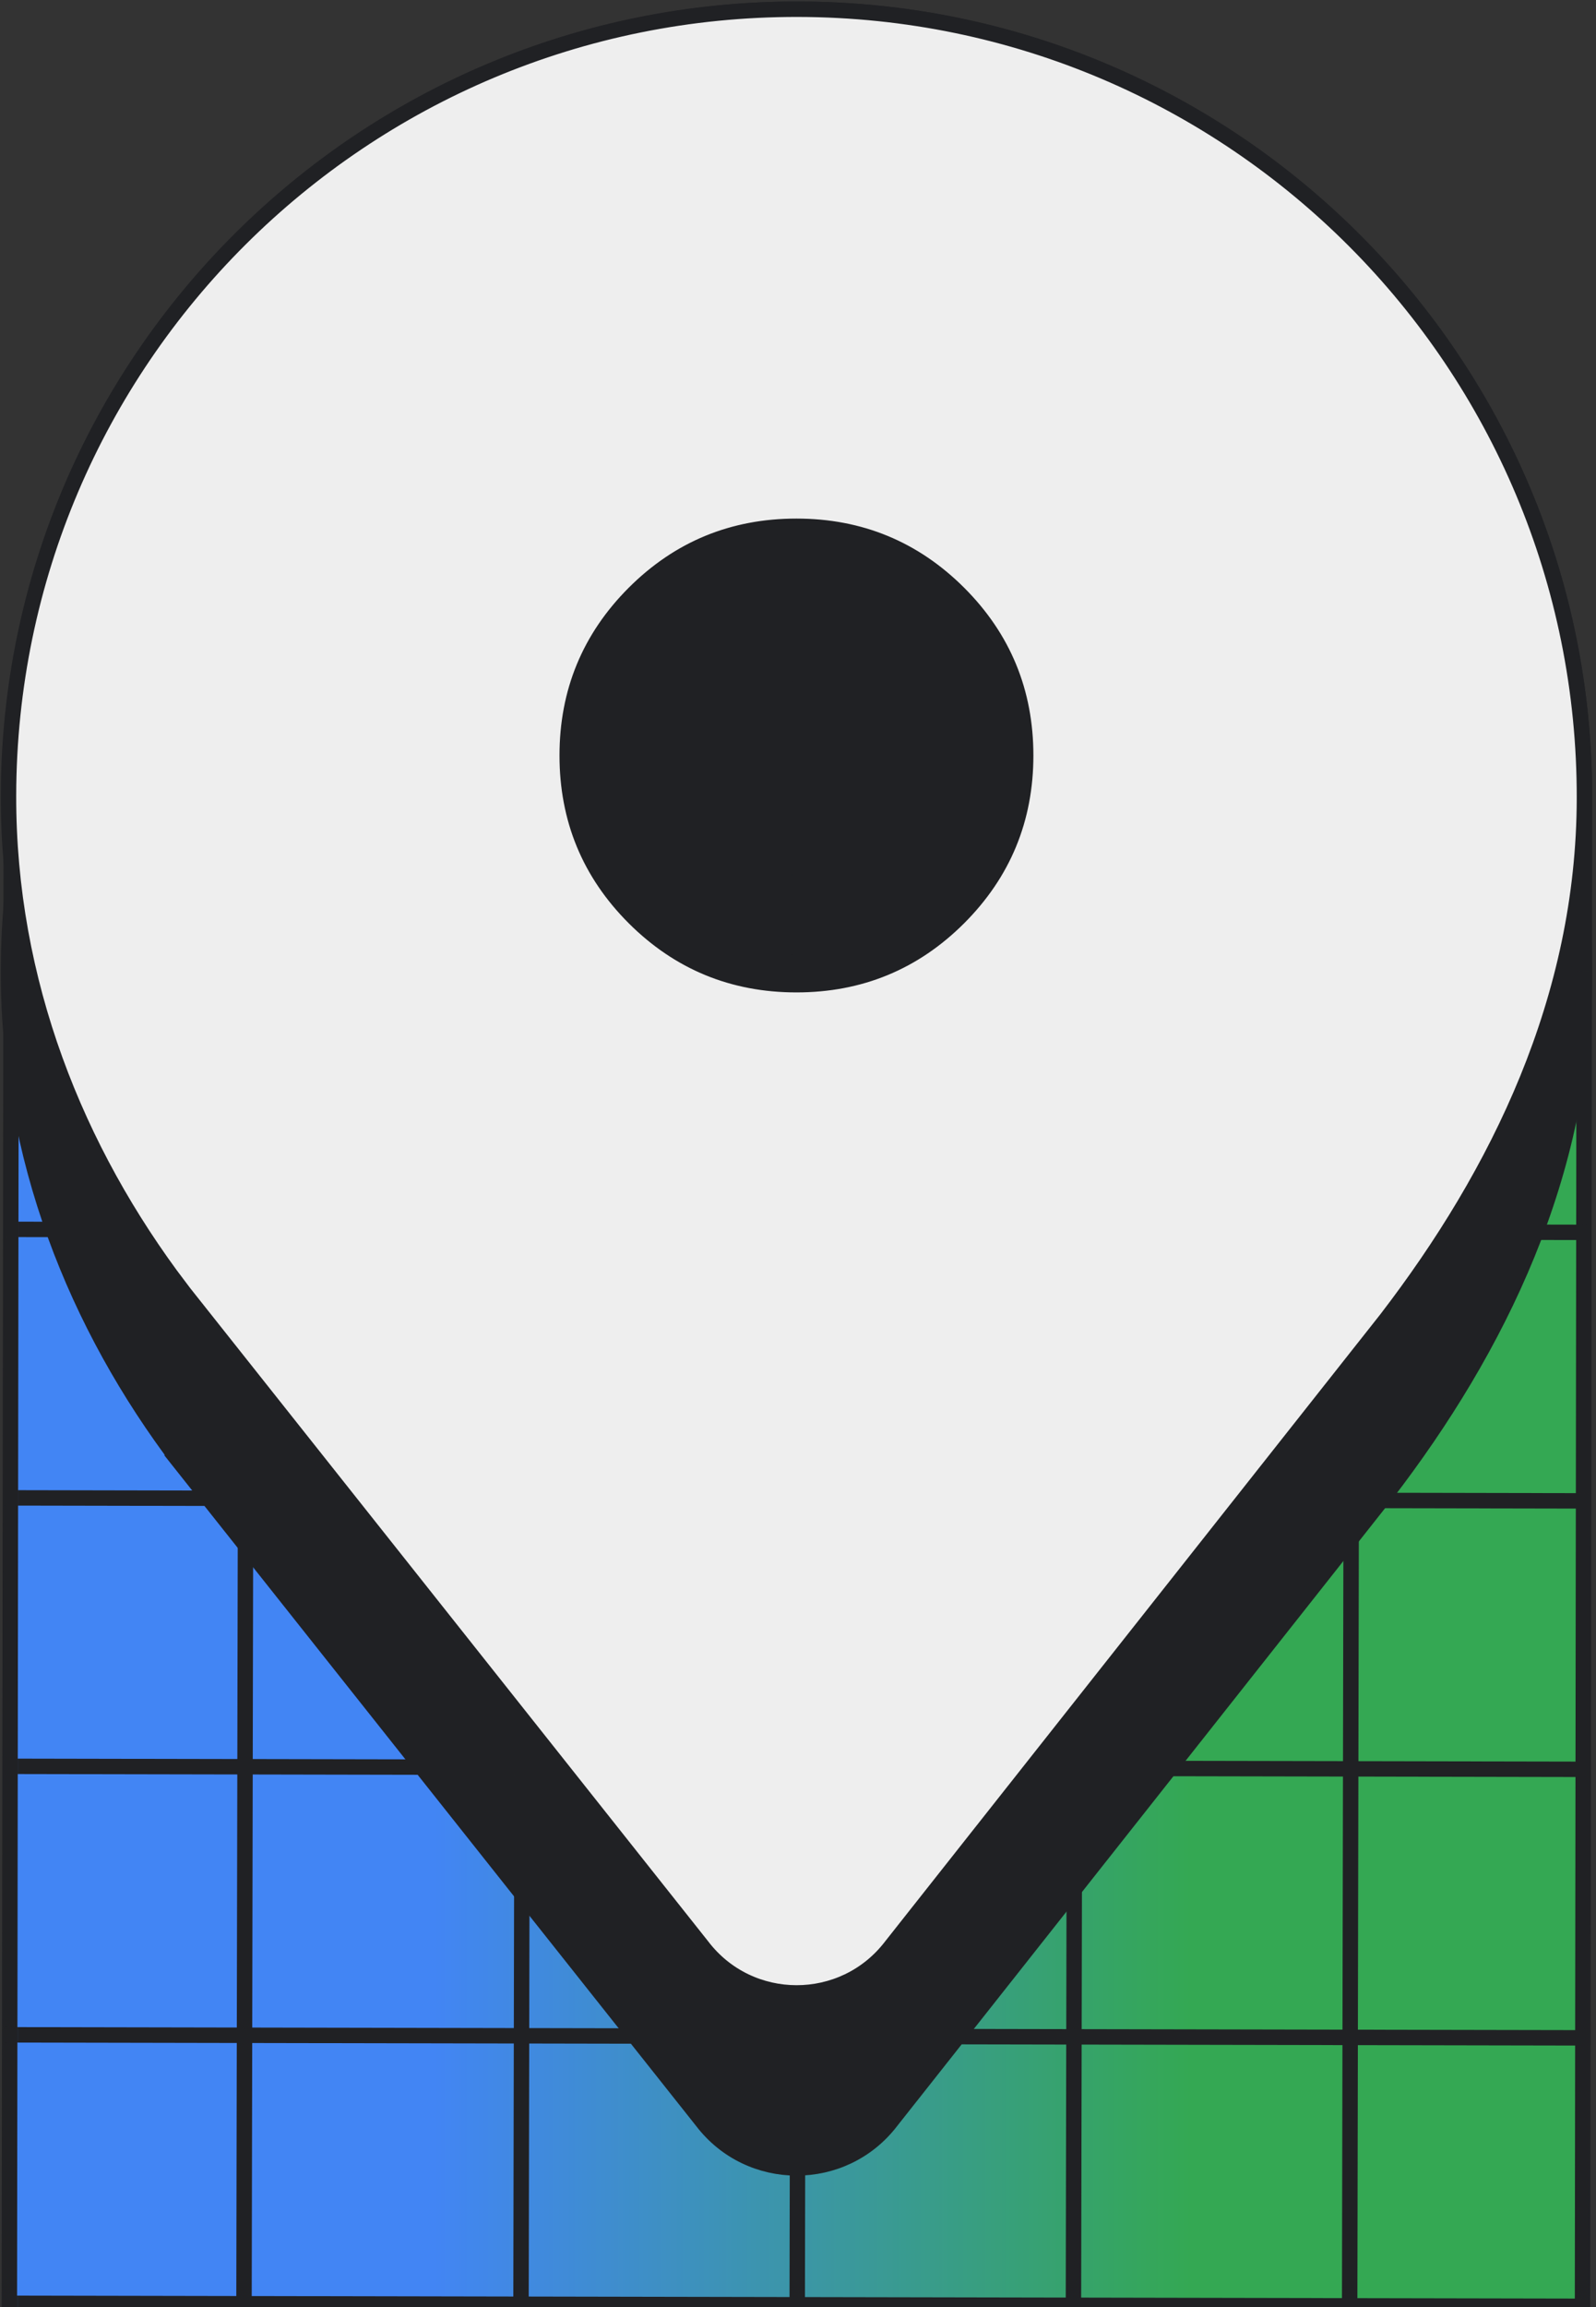 <svg width="207" height="299" viewBox="0 0 207 299" fill="none" xmlns="http://www.w3.org/2000/svg">
<rect x="0" y="0" width="207" height="299" fill="#333333" stroke="none"/>
<path d="M102.919 493.898C46.581 493.788 0.992 448.067 1.094 391.779L1.465 102.928C1.576 46.64 47.338 1.093 103.677 1.195C160.016 1.306 205.604 47.027 205.502 103.314L205.131 392.165C205.02 448.453 159.258 494.001 102.919 493.898Z" fill="url(#paint0_linear_3349_11124)" stroke="#202124" stroke-width="2" stroke-miterlimit="10"/>
<path d="M179.795 193.66C194.365 174.711 205.454 152.079 205.502 126.175C205.612 69.785 159.937 23.977 103.495 23.875C47.054 23.764 1.205 69.398 1.102 125.789C1.055 149.911 9.863 171.794 23.376 189.584H23.36L91.056 274.89C97.221 282.981 109.399 282.989 115.579 274.914L179.795 193.66Z" fill="#202124" stroke="#202124" stroke-width="2" stroke-miterlimit="10"/>
<mask id="mask0_3349_11124" style="mask-type:luminance" maskUnits="userSpaceOnUse" x="1" y="1" width="205" height="493">
<path d="M102.919 493.898C46.581 493.788 0.992 448.067 1.094 391.779L1.465 102.928C1.576 46.64 47.338 1.093 103.677 1.195C160.016 1.306 205.604 47.027 205.502 103.314L205.131 392.165C205.02 448.453 159.258 494.001 102.919 493.898Z" fill="white"/>
</mask>
<g mask="url(#mask0_3349_11124)">
<path d="M31.182 541.52L32.113 54.337" stroke="#202124" stroke-width="2" stroke-miterlimit="10"/>
<path d="M319 89.704L-110.699 88.884" stroke="#202124" stroke-width="2" stroke-miterlimit="10"/>
<path d="M174.586 541.796L175.517 54.605" stroke="#202124" stroke-width="2" stroke-miterlimit="10"/>
<path d="M138.76 541.724L139.692 54.542" stroke="#202124" stroke-width="2" stroke-miterlimit="10"/>
<path d="M102.935 541.654L103.866 54.471" stroke="#202124" stroke-width="2" stroke-miterlimit="10"/>
<path d="M67.11 541.59L68.041 54.4" stroke="#202124" stroke-width="2" stroke-miterlimit="10"/>
<path d="M318.929 125.142L-110.762 124.322" stroke="#202124" stroke-width="2" stroke-miterlimit="10"/>
<path d="M318.866 159.933L-110.833 159.113" stroke="#202124" stroke-width="2" stroke-miterlimit="10"/>
<path d="M318.803 194.733L-110.896 193.913" stroke="#202124" stroke-width="2" stroke-miterlimit="10"/>
<path d="M318.732 229.524L-110.967 228.704" stroke="#202124" stroke-width="2" stroke-miterlimit="10"/>
<path d="M318.669 264.324L-111.031 263.503" stroke="#202124" stroke-width="2" stroke-miterlimit="10"/>
<path d="M318.598 299.115L-111.094 298.295" stroke="#202124" stroke-width="2" stroke-miterlimit="10"/>
</g>
<path d="M103.495 1.196C47.054 1.085 1.205 46.719 1.102 103.109C1.055 127.232 9.863 149.114 23.376 166.904H23.36L91.056 252.211C97.221 260.302 109.399 260.31 115.579 252.235L179.795 170.981C194.365 152.032 205.454 129.4 205.502 103.496C205.612 47.106 159.937 1.298 103.495 1.196ZM124.348 118.944C118.555 124.732 111.538 127.618 103.298 127.618C95.058 127.618 88.041 124.724 82.248 118.944C76.455 113.156 73.566 106.145 73.566 97.913C73.566 89.68 76.463 82.67 82.248 76.882C88.041 71.094 95.058 68.208 103.298 68.208C111.538 68.208 118.555 71.102 124.348 76.882C130.141 82.67 133.03 89.68 133.03 97.913C133.03 106.145 130.134 113.156 124.348 118.944Z" fill="#EEEEEE" stroke="#202124" stroke-width="2" stroke-miterlimit="10"/>
<defs>
<linearGradient id="paint0_linear_3349_11124" x1="1.094" y1="247.543" x2="205.502" y2="247.543" gradientUnits="userSpaceOnUse">
<stop stop-color="#4285F4"/>
<stop offset="0.27" stop-color="#4285F4"/>
<stop offset="0.75" stop-color="#34A853"/>
<stop offset="1" stop-color="#34A853"/>
</linearGradient>
</defs>
</svg>
